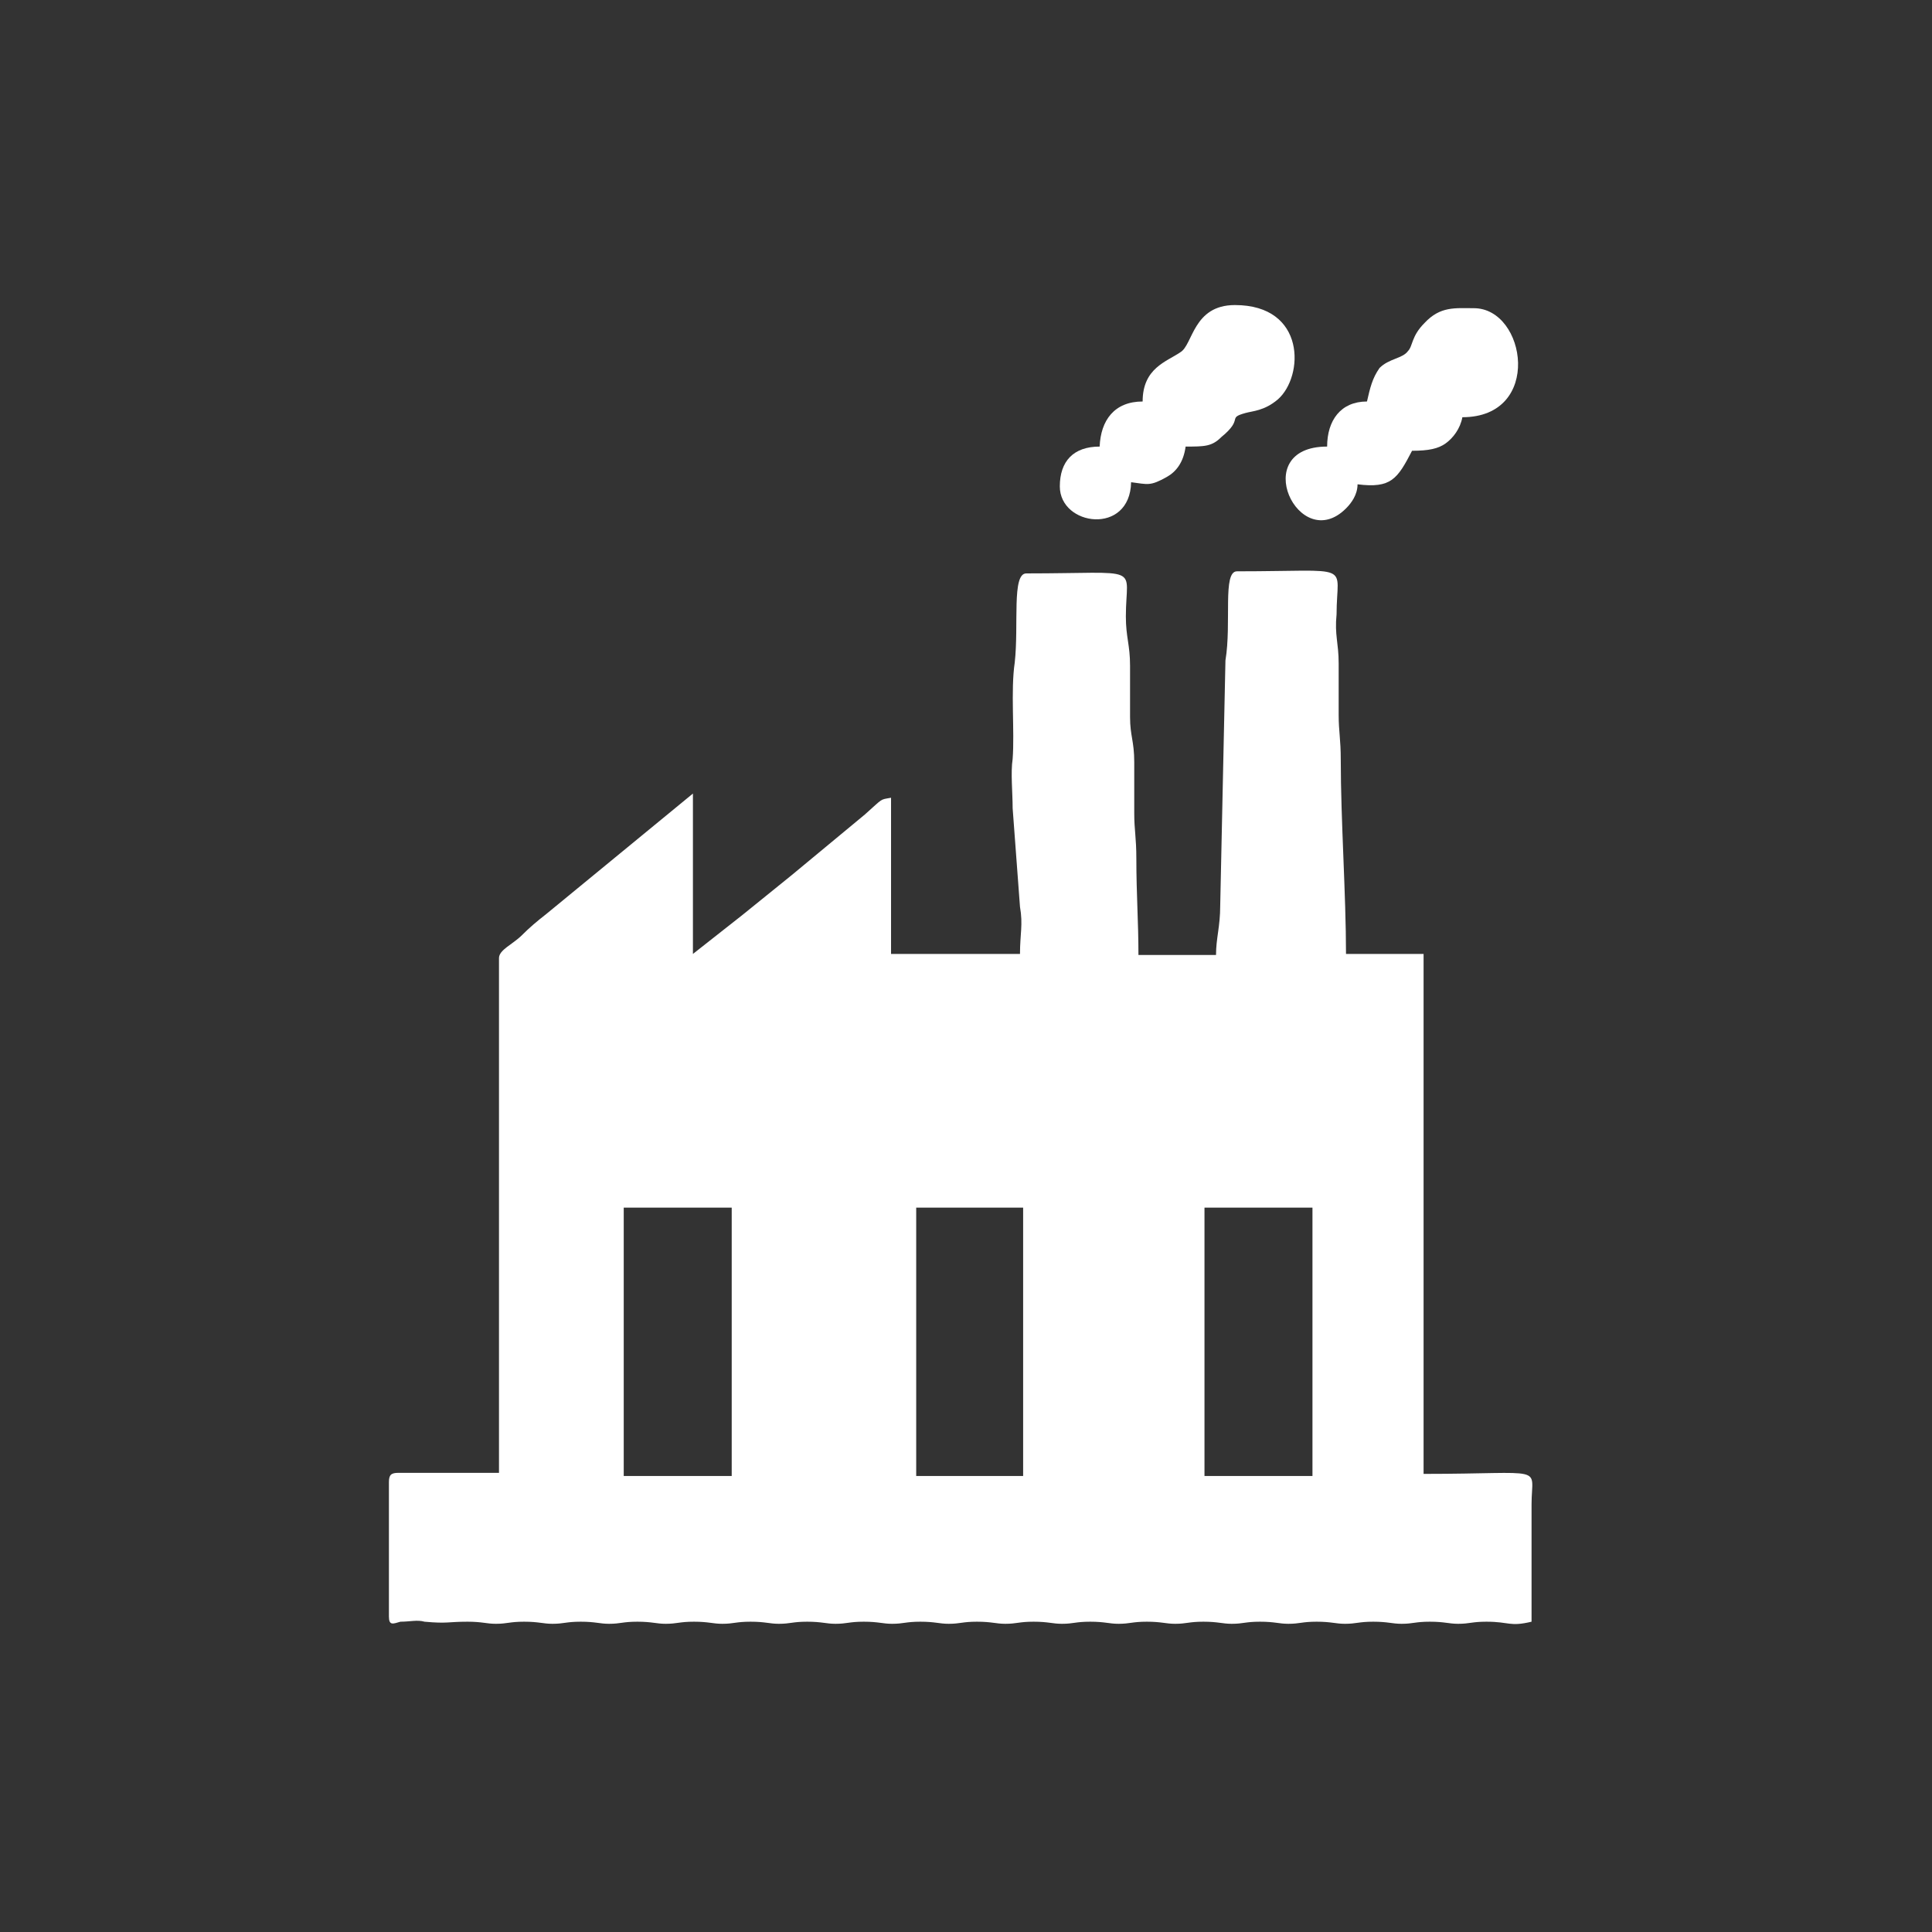 <?xml version="1.0" encoding="utf-8"?>
<!-- Generator: Adobe Illustrator 23.0.3, SVG Export Plug-In . SVG Version: 6.00 Build 0)  -->
<svg version="1.1" id="Layer_1" xmlns="http://www.w3.org/2000/svg" xmlns:xlink="http://www.w3.org/1999/xlink" x="0px" y="0px"
	 viewBox="0 0 184.3 184.3" style="enable-background:new 0 0 184.3 184.3;" xml:space="preserve">
<rect x="0" y="0" width="184.3" height="184.3" fill="#333333" stroke="none"/>
<style type="text/css">
	.st0{fill:#FFFFFF;}
</style>
<g id="Layer_x0020_1">
	<g id="_2429456588464">
		<path class="st0" d="M114.9,115.2h10.3v25.6h-10.3V115.2z M87.2,115.2h10.4v25.6H87.4v-25.6H87.2z M59.5,115.2h10.3v25.6H59.5
			V115.2z M97.3,91H85V76.1c-1.1,0.2-0.7,0-2.5,1.6l-7,5.8c-1.6,1.3-3.1,2.5-4.7,3.8L66.1,91V75.7l-14,11.5c-0.9,0.7-1.6,1.3-2.3,2
			c-0.9,0.9-2.2,1.4-2.2,2.2v49.1H38c-0.7,0-0.9,0.2-0.9,0.9v12.8c0,0.9,0.4,0.7,1.1,0.5c0.9,0,1.6-0.2,2.3,0c2.2,0.2,2.2,0,4.1,0
			c1.4,0,1.8,0.2,2.7,0.2c1.1,0,1.3-0.2,2.7-0.2c1.4,0,1.8,0.2,2.7,0.2c1.1,0,1.3-0.2,2.7-0.2s1.8,0.2,2.7,0.2
			c1.1,0,1.3-0.2,2.7-0.2c1.4,0,1.8,0.2,2.7,0.2c1.1,0,1.3-0.2,2.7-0.2s1.8,0.2,2.7,0.2c1.1,0,1.3-0.2,2.7-0.2
			c1.4,0,1.8,0.2,2.7,0.2c1.1,0,1.3-0.2,2.7-0.2c1.4,0,1.8,0.2,2.7,0.2c1.1,0,1.3-0.2,2.7-0.2c1.4,0,1.8,0.2,2.7,0.2
			c1.1,0,1.3-0.2,2.7-0.2c1.4,0,1.8,0.2,2.7,0.2c1.1,0,1.3-0.2,2.7-0.2s1.8,0.2,2.7,0.2c1.1,0,1.3-0.2,2.7-0.2
			c1.4,0,1.8,0.2,2.7,0.2c1.1,0,1.3-0.2,2.7-0.2c1.4,0,1.8,0.2,2.7,0.2c1.1,0,1.3-0.2,2.7-0.2c1.4,0,1.8,0.2,2.7,0.2
			c1.1,0,1.3-0.2,2.7-0.2c1.4,0,1.8,0.2,2.7,0.2c1.1,0,1.3-0.2,2.7-0.2s1.8,0.2,2.7,0.2c1.1,0,1.3-0.2,2.7-0.2
			c1.4,0,1.8,0.2,2.7,0.2c1.1,0,1.3-0.2,2.7-0.2s1.8,0.2,2.7,0.2c1.1,0,1.3-0.2,2.7-0.2s1.8,0.2,2.7,0.2c1.1,0,1.3-0.2,2.7-0.2
			c2.2,0,2.2,0.5,4.3,0v-11.2c0-3.8,1.6-2.9-10.3-2.9V91h-7.4c0-5.6-0.5-12.8-0.5-18.5c0-2-0.2-2.7-0.2-4.3s0-3.2,0-4.9
			c0-2-0.4-2.7-0.2-4.7c0-5,1.8-4.1-9.5-4.1c-1.4,0-0.5,4.9-1.1,8.5l-0.5,23.4c0,2-0.4,3.1-0.4,4.7h-7.4c0-3.2-0.2-5.8-0.2-9.2
			c0-2-0.2-2.7-0.2-4.3s0-3.2,0-4.9c0-2-0.4-2.5-0.4-4.3c0-1.6,0-3.2,0-4.9c0-2-0.4-2.7-0.4-4.7c0-5,1.8-4.1-9.5-4.1
			c-1.4,0-0.7,4.9-1.1,8.5c-0.4,2.7,0,6.5-0.2,9.2c-0.2,1.3,0,3.2,0,4.7l0.7,9.4C97.6,88.2,97.3,89.1,97.3,91z"/>
		<path class="st0" d="M130.4,38.3c-2.5,0-3.8,1.8-3.8,4.3c-7.6,0-2.7,10.4,1.8,5.9c0.5-0.5,1.1-1.3,1.1-2.3
			c3.2,0.4,3.8-0.5,5.2-3.2c1.6,0,2.5-0.2,3.2-0.7c0.7-0.5,1.4-1.4,1.6-2.5c7.7,0,6.1-10.4,1.1-10.4c-1.8,0-3.2-0.2-4.7,1.4
			c-1.3,1.3-1.1,2.2-1.6,2.7c-0.5,0.7-1.8,0.7-2.7,1.6C130.9,36.1,130.7,37,130.4,38.3z"/>
		<path class="st0" d="M109,38.3c-2.7,0-4,1.8-4.1,4.3c-2.5,0-3.8,1.4-3.8,3.8c0,3.8,6.7,4.7,6.8-0.4c1.6,0.2,1.8,0.4,3.4-0.5
			c0.9-0.5,1.6-1.4,1.8-2.9c1.8,0,2.5,0,3.4-0.9c2.2-1.8,0.5-1.8,2.3-2.3c0.7-0.2,1.8-0.2,3.1-1.3c2.5-2.2,2.7-9-4.1-9
			c-4,0-4,3.8-5.2,4.5C111.3,34.5,109,35.1,109,38.3z"/>
	</g>
</g>
</svg>
